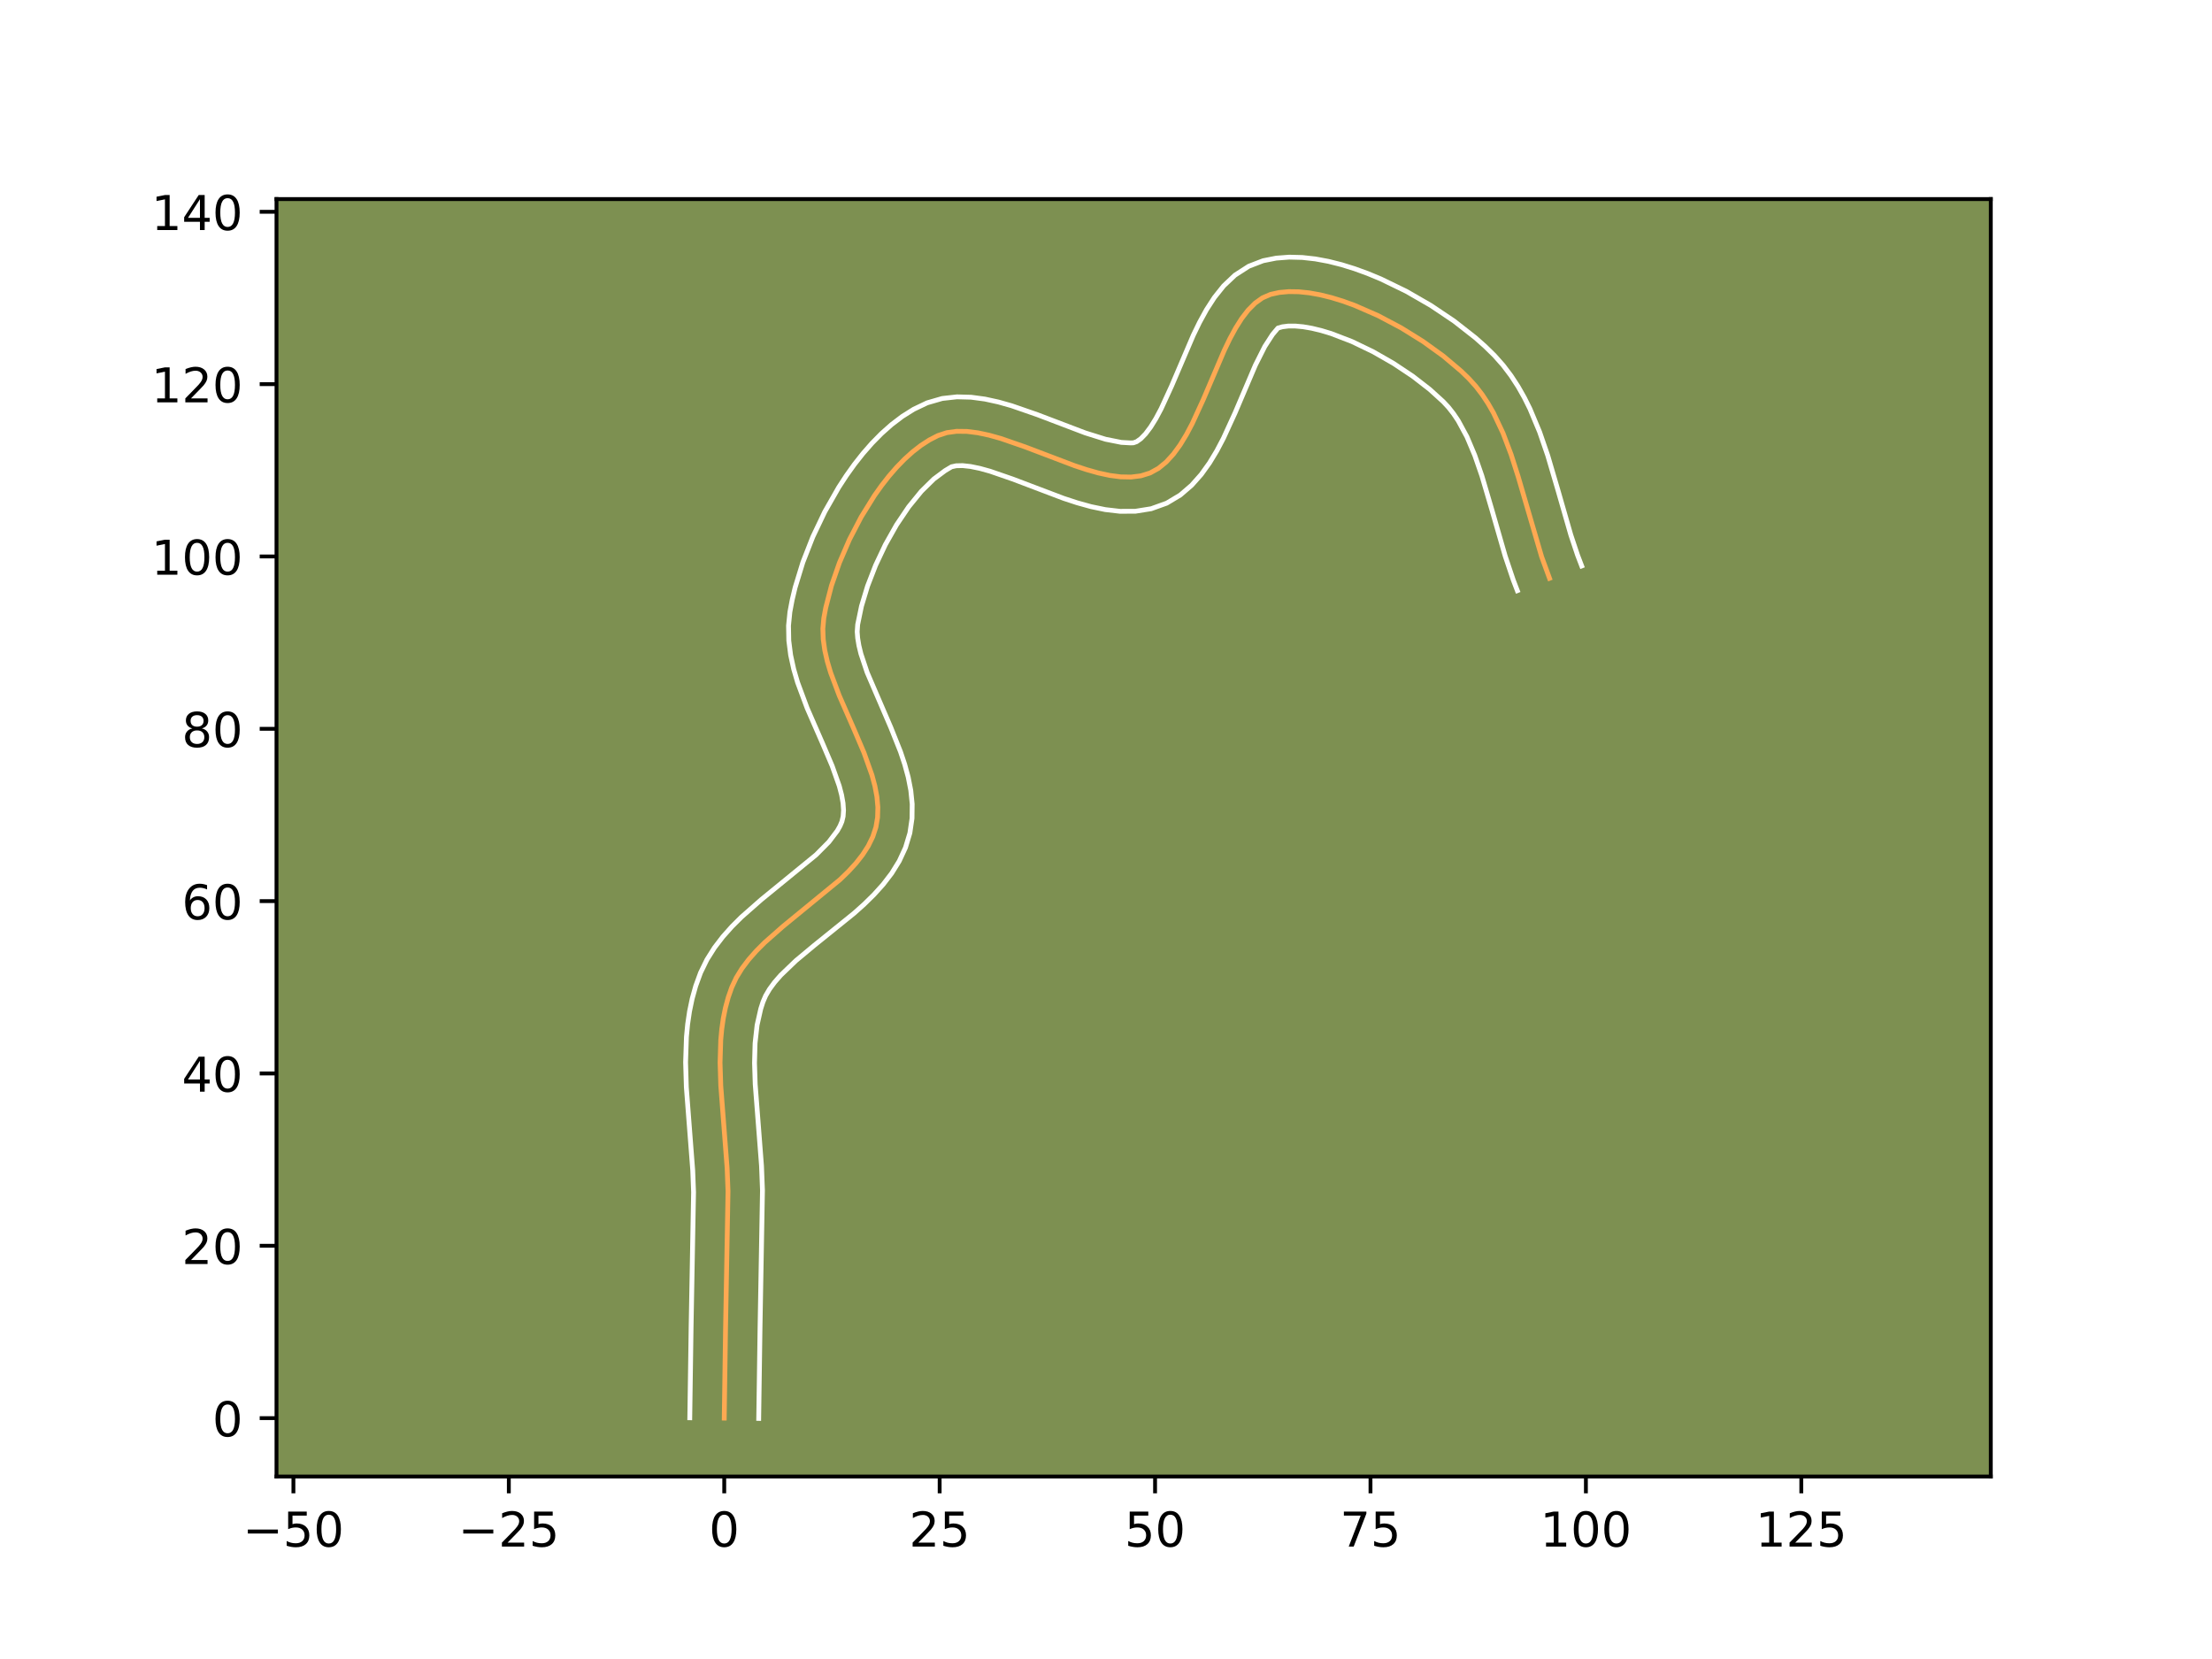 <?xml version="1.0" encoding="utf-8" standalone="no"?>
<!DOCTYPE svg PUBLIC "-//W3C//DTD SVG 1.1//EN"
  "http://www.w3.org/Graphics/SVG/1.1/DTD/svg11.dtd">
<!-- Created with matplotlib (https://matplotlib.org/) -->
<svg height="345.6pt" version="1.1" viewBox="0 0 460.8 345.6" width="460.8pt" xmlns="http://www.w3.org/2000/svg" xmlns:xlink="http://www.w3.org/1999/xlink">
 <defs>
  <style type="text/css">*{stroke-linecap:butt;stroke-linejoin:round;}</style>
 </defs>
 <g id="figure_1">
  <g id="patch_1">
   <path d="M 0 345.6 
L 460.8 345.6 
L 460.8 0 
L 0 0 
z
" style="fill:#ffffff;"/>
  </g>
  <g id="axes_1">
   <g id="patch_2">
    <path d="M 57.6 307.584 
L 414.72 307.584 
L 414.72 41.472 
L 57.6 41.472 
z
" style="fill:#7d9051;"/>
   </g>
   <g id="matplotlib.axis_1">
    <g id="xtick_1">
     <g id="line2d_1">
      <defs>
       <path d="M 0 0 
L 0 3.5 
" id="m579474442e" style="stroke:#000000;stroke-width:0.8;"/>
      </defs>
      <g>
       <use style="stroke:#000000;stroke-width:0.8;" x="61.124" xlink:href="#m579474442e" y="307.584"/>
      </g>
     </g>
     <g id="text_1">
      <!-- −50 -->
      <g transform="translate(50.571 322.182)scale(0.1 -0.1)">
       <defs>
        <path d="M 10.594 35.5 
L 73.188 35.5 
L 73.188 27.203 
L 10.594 27.203 
z
" id="DejaVuSans-8722"/>
        <path d="M 10.797 72.906 
L 49.516 72.906 
L 49.516 64.594 
L 19.828 64.594 
L 19.828 46.734 
Q 21.969 47.469 24.109 47.828 
Q 26.266 48.188 28.422 48.188 
Q 40.625 48.188 47.75 41.5 
Q 54.891 34.812 54.891 23.391 
Q 54.891 11.625 47.562 5.094 
Q 40.234 -1.422 26.906 -1.422 
Q 22.312 -1.422 17.547 -0.641 
Q 12.797 0.141 7.719 1.703 
L 7.719 11.625 
Q 12.109 9.234 16.797 8.062 
Q 21.484 6.891 26.703 6.891 
Q 35.156 6.891 40.078 11.328 
Q 45.016 15.766 45.016 23.391 
Q 45.016 31 40.078 35.438 
Q 35.156 39.891 26.703 39.891 
Q 22.75 39.891 18.812 39.016 
Q 14.891 38.141 10.797 36.281 
z
" id="DejaVuSans-53"/>
        <path d="M 31.781 66.406 
Q 24.172 66.406 20.328 58.906 
Q 16.5 51.422 16.5 36.375 
Q 16.5 21.391 20.328 13.891 
Q 24.172 6.391 31.781 6.391 
Q 39.453 6.391 43.281 13.891 
Q 47.125 21.391 47.125 36.375 
Q 47.125 51.422 43.281 58.906 
Q 39.453 66.406 31.781 66.406 
z
M 31.781 74.219 
Q 44.047 74.219 50.516 64.516 
Q 56.984 54.828 56.984 36.375 
Q 56.984 17.969 50.516 8.266 
Q 44.047 -1.422 31.781 -1.422 
Q 19.531 -1.422 13.062 8.266 
Q 6.594 17.969 6.594 36.375 
Q 6.594 54.828 13.062 64.516 
Q 19.531 74.219 31.781 74.219 
z
" id="DejaVuSans-48"/>
       </defs>
       <use xlink:href="#DejaVuSans-8722"/>
       <use x="83.789" xlink:href="#DejaVuSans-53"/>
       <use x="147.412" xlink:href="#DejaVuSans-48"/>
      </g>
     </g>
    </g>
    <g id="xtick_2">
     <g id="line2d_2">
      <g>
       <use style="stroke:#000000;stroke-width:0.8;" x="105.998" xlink:href="#m579474442e" y="307.584"/>
      </g>
     </g>
     <g id="text_2">
      <!-- −25 -->
      <g transform="translate(95.446 322.182)scale(0.1 -0.1)">
       <defs>
        <path d="M 19.188 8.297 
L 53.609 8.297 
L 53.609 0 
L 7.328 0 
L 7.328 8.297 
Q 12.938 14.109 22.625 23.891 
Q 32.328 33.688 34.812 36.531 
Q 39.547 41.844 41.422 45.531 
Q 43.312 49.219 43.312 52.781 
Q 43.312 58.594 39.234 62.25 
Q 35.156 65.922 28.609 65.922 
Q 23.969 65.922 18.812 64.312 
Q 13.672 62.703 7.812 59.422 
L 7.812 69.391 
Q 13.766 71.781 18.938 73 
Q 24.125 74.219 28.422 74.219 
Q 39.75 74.219 46.484 68.547 
Q 53.219 62.891 53.219 53.422 
Q 53.219 48.922 51.531 44.891 
Q 49.859 40.875 45.406 35.406 
Q 44.188 33.984 37.641 27.219 
Q 31.109 20.453 19.188 8.297 
z
" id="DejaVuSans-50"/>
       </defs>
       <use xlink:href="#DejaVuSans-8722"/>
       <use x="83.789" xlink:href="#DejaVuSans-50"/>
       <use x="147.412" xlink:href="#DejaVuSans-53"/>
      </g>
     </g>
    </g>
    <g id="xtick_3">
     <g id="line2d_3">
      <g>
       <use style="stroke:#000000;stroke-width:0.8;" x="150.873" xlink:href="#m579474442e" y="307.584"/>
      </g>
     </g>
     <g id="text_3">
      <!-- 0 -->
      <g transform="translate(147.692 322.182)scale(0.1 -0.1)">
       <use xlink:href="#DejaVuSans-48"/>
      </g>
     </g>
    </g>
    <g id="xtick_4">
     <g id="line2d_4">
      <g>
       <use style="stroke:#000000;stroke-width:0.8;" x="195.748" xlink:href="#m579474442e" y="307.584"/>
      </g>
     </g>
     <g id="text_4">
      <!-- 25 -->
      <g transform="translate(189.385 322.182)scale(0.1 -0.1)">
       <use xlink:href="#DejaVuSans-50"/>
       <use x="63.623" xlink:href="#DejaVuSans-53"/>
      </g>
     </g>
    </g>
    <g id="xtick_5">
     <g id="line2d_5">
      <g>
       <use style="stroke:#000000;stroke-width:0.8;" x="240.622" xlink:href="#m579474442e" y="307.584"/>
      </g>
     </g>
     <g id="text_5">
      <!-- 50 -->
      <g transform="translate(234.26 322.182)scale(0.1 -0.1)">
       <use xlink:href="#DejaVuSans-53"/>
       <use x="63.623" xlink:href="#DejaVuSans-48"/>
      </g>
     </g>
    </g>
    <g id="xtick_6">
     <g id="line2d_6">
      <g>
       <use style="stroke:#000000;stroke-width:0.8;" x="285.497" xlink:href="#m579474442e" y="307.584"/>
      </g>
     </g>
     <g id="text_6">
      <!-- 75 -->
      <g transform="translate(279.134 322.182)scale(0.1 -0.1)">
       <defs>
        <path d="M 8.203 72.906 
L 55.078 72.906 
L 55.078 68.703 
L 28.609 0 
L 18.312 0 
L 43.219 64.594 
L 8.203 64.594 
z
" id="DejaVuSans-55"/>
       </defs>
       <use xlink:href="#DejaVuSans-55"/>
       <use x="63.623" xlink:href="#DejaVuSans-53"/>
      </g>
     </g>
    </g>
    <g id="xtick_7">
     <g id="line2d_7">
      <g>
       <use style="stroke:#000000;stroke-width:0.8;" x="330.372" xlink:href="#m579474442e" y="307.584"/>
      </g>
     </g>
     <g id="text_7">
      <!-- 100 -->
      <g transform="translate(320.828 322.182)scale(0.1 -0.1)">
       <defs>
        <path d="M 12.406 8.297 
L 28.516 8.297 
L 28.516 63.922 
L 10.984 60.406 
L 10.984 69.391 
L 28.422 72.906 
L 38.281 72.906 
L 38.281 8.297 
L 54.391 8.297 
L 54.391 0 
L 12.406 0 
z
" id="DejaVuSans-49"/>
       </defs>
       <use xlink:href="#DejaVuSans-49"/>
       <use x="63.623" xlink:href="#DejaVuSans-48"/>
       <use x="127.246" xlink:href="#DejaVuSans-48"/>
      </g>
     </g>
    </g>
    <g id="xtick_8">
     <g id="line2d_8">
      <g>
       <use style="stroke:#000000;stroke-width:0.8;" x="375.246" xlink:href="#m579474442e" y="307.584"/>
      </g>
     </g>
     <g id="text_8">
      <!-- 125 -->
      <g transform="translate(365.702 322.182)scale(0.1 -0.1)">
       <use xlink:href="#DejaVuSans-49"/>
       <use x="63.623" xlink:href="#DejaVuSans-50"/>
       <use x="127.246" xlink:href="#DejaVuSans-53"/>
      </g>
     </g>
    </g>
   </g>
   <g id="matplotlib.axis_2">
    <g id="ytick_1">
     <g id="line2d_9">
      <defs>
       <path d="M 0 0 
L -3.5 0 
" id="m73879ea12d" style="stroke:#000000;stroke-width:0.8;"/>
      </defs>
      <g>
       <use style="stroke:#000000;stroke-width:0.8;" x="57.6" xlink:href="#m73879ea12d" y="295.419"/>
      </g>
     </g>
     <g id="text_9">
      <!-- 0 -->
      <g transform="translate(44.237 299.218)scale(0.1 -0.1)">
       <use xlink:href="#DejaVuSans-48"/>
      </g>
     </g>
    </g>
    <g id="ytick_2">
     <g id="line2d_10">
      <g>
       <use style="stroke:#000000;stroke-width:0.8;" x="57.6" xlink:href="#m73879ea12d" y="259.519"/>
      </g>
     </g>
     <g id="text_10">
      <!-- 20 -->
      <g transform="translate(37.875 263.318)scale(0.1 -0.1)">
       <use xlink:href="#DejaVuSans-50"/>
       <use x="63.623" xlink:href="#DejaVuSans-48"/>
      </g>
     </g>
    </g>
    <g id="ytick_3">
     <g id="line2d_11">
      <g>
       <use style="stroke:#000000;stroke-width:0.8;" x="57.6" xlink:href="#m73879ea12d" y="223.62"/>
      </g>
     </g>
     <g id="text_11">
      <!-- 40 -->
      <g transform="translate(37.875 227.419)scale(0.1 -0.1)">
       <defs>
        <path d="M 37.797 64.312 
L 12.891 25.391 
L 37.797 25.391 
z
M 35.203 72.906 
L 47.609 72.906 
L 47.609 25.391 
L 58.016 25.391 
L 58.016 17.188 
L 47.609 17.188 
L 47.609 0 
L 37.797 0 
L 37.797 17.188 
L 4.891 17.188 
L 4.891 26.703 
z
" id="DejaVuSans-52"/>
       </defs>
       <use xlink:href="#DejaVuSans-52"/>
       <use x="63.623" xlink:href="#DejaVuSans-48"/>
      </g>
     </g>
    </g>
    <g id="ytick_4">
     <g id="line2d_12">
      <g>
       <use style="stroke:#000000;stroke-width:0.8;" x="57.6" xlink:href="#m73879ea12d" y="187.72"/>
      </g>
     </g>
     <g id="text_12">
      <!-- 60 -->
      <g transform="translate(37.875 191.519)scale(0.1 -0.1)">
       <defs>
        <path d="M 33.016 40.375 
Q 26.375 40.375 22.484 35.828 
Q 18.609 31.297 18.609 23.391 
Q 18.609 15.531 22.484 10.953 
Q 26.375 6.391 33.016 6.391 
Q 39.656 6.391 43.531 10.953 
Q 47.406 15.531 47.406 23.391 
Q 47.406 31.297 43.531 35.828 
Q 39.656 40.375 33.016 40.375 
z
M 52.594 71.297 
L 52.594 62.312 
Q 48.875 64.062 45.094 64.984 
Q 41.312 65.922 37.594 65.922 
Q 27.828 65.922 22.672 59.328 
Q 17.531 52.734 16.797 39.406 
Q 19.672 43.656 24.016 45.922 
Q 28.375 48.188 33.594 48.188 
Q 44.578 48.188 50.953 41.516 
Q 57.328 34.859 57.328 23.391 
Q 57.328 12.156 50.688 5.359 
Q 44.047 -1.422 33.016 -1.422 
Q 20.359 -1.422 13.672 8.266 
Q 6.984 17.969 6.984 36.375 
Q 6.984 53.656 15.188 63.938 
Q 23.391 74.219 37.203 74.219 
Q 40.922 74.219 44.703 73.484 
Q 48.484 72.75 52.594 71.297 
z
" id="DejaVuSans-54"/>
       </defs>
       <use xlink:href="#DejaVuSans-54"/>
       <use x="63.623" xlink:href="#DejaVuSans-48"/>
      </g>
     </g>
    </g>
    <g id="ytick_5">
     <g id="line2d_13">
      <g>
       <use style="stroke:#000000;stroke-width:0.8;" x="57.6" xlink:href="#m73879ea12d" y="151.82"/>
      </g>
     </g>
     <g id="text_13">
      <!-- 80 -->
      <g transform="translate(37.875 155.619)scale(0.1 -0.1)">
       <defs>
        <path d="M 31.781 34.625 
Q 24.75 34.625 20.719 30.859 
Q 16.703 27.094 16.703 20.516 
Q 16.703 13.922 20.719 10.156 
Q 24.75 6.391 31.781 6.391 
Q 38.812 6.391 42.859 10.172 
Q 46.922 13.969 46.922 20.516 
Q 46.922 27.094 42.891 30.859 
Q 38.875 34.625 31.781 34.625 
z
M 21.922 38.812 
Q 15.578 40.375 12.031 44.719 
Q 8.5 49.078 8.5 55.328 
Q 8.5 64.062 14.719 69.141 
Q 20.953 74.219 31.781 74.219 
Q 42.672 74.219 48.875 69.141 
Q 55.078 64.062 55.078 55.328 
Q 55.078 49.078 51.531 44.719 
Q 48 40.375 41.703 38.812 
Q 48.828 37.156 52.797 32.312 
Q 56.781 27.484 56.781 20.516 
Q 56.781 9.906 50.312 4.234 
Q 43.844 -1.422 31.781 -1.422 
Q 19.734 -1.422 13.25 4.234 
Q 6.781 9.906 6.781 20.516 
Q 6.781 27.484 10.781 32.312 
Q 14.797 37.156 21.922 38.812 
z
M 18.312 54.391 
Q 18.312 48.734 21.844 45.562 
Q 25.391 42.391 31.781 42.391 
Q 38.141 42.391 41.719 45.562 
Q 45.312 48.734 45.312 54.391 
Q 45.312 60.062 41.719 63.234 
Q 38.141 66.406 31.781 66.406 
Q 25.391 66.406 21.844 63.234 
Q 18.312 60.062 18.312 54.391 
z
" id="DejaVuSans-56"/>
       </defs>
       <use xlink:href="#DejaVuSans-56"/>
       <use x="63.623" xlink:href="#DejaVuSans-48"/>
      </g>
     </g>
    </g>
    <g id="ytick_6">
     <g id="line2d_14">
      <g>
       <use style="stroke:#000000;stroke-width:0.8;" x="57.6" xlink:href="#m73879ea12d" y="115.92"/>
      </g>
     </g>
     <g id="text_14">
      <!-- 100 -->
      <g transform="translate(31.512 119.72)scale(0.1 -0.1)">
       <use xlink:href="#DejaVuSans-49"/>
       <use x="63.623" xlink:href="#DejaVuSans-48"/>
       <use x="127.246" xlink:href="#DejaVuSans-48"/>
      </g>
     </g>
    </g>
    <g id="ytick_7">
     <g id="line2d_15">
      <g>
       <use style="stroke:#000000;stroke-width:0.8;" x="57.6" xlink:href="#m73879ea12d" y="80.021"/>
      </g>
     </g>
     <g id="text_15">
      <!-- 120 -->
      <g transform="translate(31.512 83.82)scale(0.1 -0.1)">
       <use xlink:href="#DejaVuSans-49"/>
       <use x="63.623" xlink:href="#DejaVuSans-50"/>
       <use x="127.246" xlink:href="#DejaVuSans-48"/>
      </g>
     </g>
    </g>
    <g id="ytick_8">
     <g id="line2d_16">
      <g>
       <use style="stroke:#000000;stroke-width:0.8;" x="57.6" xlink:href="#m73879ea12d" y="44.121"/>
      </g>
     </g>
     <g id="text_16">
      <!-- 140 -->
      <g transform="translate(31.512 47.92)scale(0.1 -0.1)">
       <use xlink:href="#DejaVuSans-49"/>
       <use x="63.623" xlink:href="#DejaVuSans-52"/>
       <use x="127.246" xlink:href="#DejaVuSans-48"/>
      </g>
     </g>
    </g>
   </g>
   <g id="line2d_17">
    <path clip-path="url(#pa7395bf6e8)" d="M 150.873 295.419 
L 151.148 276.527 
L 151.659 248.175 
L 151.473 243.346 
L 150.906 235.989 
L 150.15 226.181 
L 150.002 221.367 
L 150.144 216.668 
L 150.356 214.373 
L 150.678 212.123 
L 151.125 209.921 
L 151.707 207.773 
L 152.439 205.683 
L 153.383 203.669 
L 154.571 201.738 
L 155.972 199.88 
L 157.557 198.085 
L 159.295 196.345 
L 163.105 192.988 
L 175.008 183.226 
L 176.739 181.545 
L 178.315 179.823 
L 179.707 178.05 
L 180.883 176.218 
L 181.813 174.316 
L 182.466 172.335 
L 182.815 170.277 
L 182.875 168.154 
L 182.677 165.973 
L 182.257 163.741 
L 181.646 161.465 
L 179.986 156.807 
L 177.961 152.055 
L 174.817 144.869 
L 173.036 140.12 
L 172.339 137.778 
L 171.814 135.468 
L 171.496 133.196 
L 171.417 130.969 
L 171.61 128.793 
L 172.017 126.601 
L 173.212 121.996 
L 174.873 117.217 
L 176.951 112.404 
L 179.397 107.7 
L 182.16 103.244 
L 183.645 101.154 
L 185.19 99.179 
L 186.79 97.337 
L 188.439 95.645 
L 190.129 94.122 
L 191.855 92.784 
L 193.611 91.65 
L 195.39 90.737 
L 197.259 90.124 
L 199.277 89.849 
L 201.426 89.873 
L 203.689 90.157 
L 206.049 90.661 
L 208.488 91.344 
L 213.537 93.092 
L 223.83 97 
L 226.343 97.831 
L 228.797 98.524 
L 231.175 99.039 
L 233.46 99.337 
L 235.635 99.378 
L 237.681 99.122 
L 239.583 98.53 
L 241.334 97.563 
L 242.949 96.238 
L 244.444 94.6 
L 245.835 92.692 
L 247.137 90.558 
L 248.366 88.24 
L 250.664 83.232 
L 255.059 72.94 
L 256.205 70.564 
L 257.402 68.355 
L 258.664 66.355 
L 260.007 64.609 
L 261.447 63.16 
L 262.998 62.051 
L 264.677 61.327 
L 266.5 60.926 
L 268.463 60.747 
L 270.548 60.778 
L 272.738 61.006 
L 275.014 61.417 
L 277.358 61.997 
L 279.754 62.733 
L 282.182 63.612 
L 287.067 65.744 
L 291.871 68.286 
L 296.45 71.131 
L 300.663 74.17 
L 304.367 77.298 
L 305.984 78.861 
L 307.447 80.482 
L 308.786 82.226 
L 310.01 84.083 
L 311.13 86.041 
L 313.103 90.221 
L 314.791 94.681 
L 316.278 99.338 
L 321.146 115.969 
L 322.794 120.468 
L 322.794 120.468 
" style="fill:none;stroke:#fea952;stroke-linecap:square;"/>
   </g>
   <g id="line2d_18">
    <path clip-path="url(#pa7395bf6e8)" d="M 143.693 295.35 
L 143.969 276.39 
L 144.482 248.37 
L 144.309 243.825 
L 143.753 236.613 
L 142.976 226.488 
L 142.823 221.281 
L 142.995 216.008 
L 143.249 213.355 
L 143.642 210.697 
L 144.195 208.041 
L 144.931 205.399 
L 145.937 202.638 
L 147.267 199.908 
L 148.839 197.414 
L 150.591 195.127 
L 152.476 193.013 
L 154.457 191.04 
L 158.576 187.417 
L 170.005 178.077 
L 172.668 175.389 
L 174.433 173.064 
L 174.994 172.067 
L 175.387 171.135 
L 175.638 170.076 
L 175.724 168.8 
L 175.622 167.302 
L 175.322 165.602 
L 174.832 163.727 
L 173.355 159.561 
L 171.403 154.977 
L 168.142 147.513 
L 166.154 142.169 
L 165.337 139.367 
L 164.704 136.464 
L 164.321 133.451 
L 164.265 130.334 
L 164.551 127.484 
L 165.029 124.952 
L 165.643 122.378 
L 167.25 117.136 
L 169.323 111.843 
L 171.822 106.603 
L 174.717 101.527 
L 176.306 99.086 
L 177.99 96.729 
L 179.77 94.471 
L 181.648 92.326 
L 183.632 90.312 
L 185.731 88.446 
L 187.96 86.753 
L 190.333 85.262 
L 193.15 83.916 
L 196.29 83.009 
L 199.358 82.669 
L 202.319 82.749 
L 205.187 83.135 
L 207.986 83.747 
L 210.734 84.524 
L 216.103 86.386 
L 226.084 90.183 
L 230.318 91.507 
L 233.595 92.159 
L 235.546 92.267 
L 236.111 92.245 
L 236.781 92.011 
L 237.646 91.397 
L 238.642 90.371 
L 239.706 88.953 
L 240.794 87.194 
L 241.884 85.152 
L 244.051 80.436 
L 248.593 69.819 
L 249.892 67.145 
L 251.33 64.523 
L 252.973 61.978 
L 254.913 59.549 
L 257.272 57.318 
L 260.154 55.459 
L 263.132 54.315 
L 265.85 53.775 
L 268.571 53.568 
L 271.291 53.637 
L 274.012 53.94 
L 276.738 54.447 
L 279.468 55.134 
L 282.197 55.982 
L 284.92 56.975 
L 287.629 58.098 
L 292.958 60.685 
L 298.089 63.644 
L 302.917 66.887 
L 307.334 70.343 
L 309.358 72.136 
L 311.314 74.05 
L 313.143 76.111 
L 314.78 78.274 
L 316.242 80.517 
L 317.548 82.823 
L 318.72 85.178 
L 320.733 89.99 
L 322.415 94.874 
L 324.566 102.176 
L 327.231 111.443 
L 328.645 115.674 
L 329.497 117.895 
L 329.497 117.895 
" style="fill:none;stroke:#ffffff;stroke-linecap:square;"/>
   </g>
   <g id="line2d_19">
    <path clip-path="url(#pa7395bf6e8)" d="M 158.053 295.488 
L 158.326 276.664 
L 158.836 247.979 
L 158.637 242.866 
L 158.059 235.366 
L 157.323 225.873 
L 157.181 221.453 
L 157.294 217.328 
L 157.715 213.549 
L 158.484 210.146 
L 158.941 208.729 
L 159.498 207.431 
L 160.302 206.062 
L 161.354 204.633 
L 162.639 203.158 
L 165.809 200.115 
L 169.579 196.977 
L 177.928 190.24 
L 180.012 188.376 
L 182.035 186.393 
L 183.963 184.257 
L 185.75 181.928 
L 187.333 179.372 
L 188.632 176.564 
L 189.545 173.535 
L 189.992 170.478 
L 190.025 167.508 
L 189.733 164.644 
L 189.192 161.881 
L 188.461 159.203 
L 187.589 156.597 
L 185.582 151.565 
L 180.642 140.09 
L 179.341 136.19 
L 178.925 134.473 
L 178.672 132.941 
L 178.569 131.603 
L 178.67 130.103 
L 179.463 126.28 
L 180.724 122.103 
L 182.403 117.769 
L 184.441 113.457 
L 186.767 109.337 
L 189.299 105.579 
L 191.933 102.348 
L 194.527 99.797 
L 196.889 98.038 
L 198.228 97.238 
L 199.195 97.028 
L 200.532 96.997 
L 202.191 97.179 
L 204.112 97.574 
L 206.243 98.164 
L 210.972 99.798 
L 221.576 103.817 
L 224.392 104.741 
L 227.276 105.541 
L 230.247 106.159 
L 233.325 106.516 
L 236.525 106.503 
L 239.817 105.977 
L 243.055 104.814 
L 245.886 103.115 
L 248.251 101.079 
L 250.246 98.83 
L 251.965 96.431 
L 253.481 93.921 
L 254.848 91.329 
L 257.278 86.027 
L 261.525 76.061 
L 263.474 72.187 
L 265.101 69.669 
L 266.221 68.339 
L 267.15 68.076 
L 268.355 67.926 
L 269.806 67.92 
L 271.463 68.072 
L 273.289 68.387 
L 275.249 68.86 
L 277.31 69.484 
L 281.623 71.142 
L 286.017 73.256 
L 290.305 75.711 
L 294.306 78.378 
L 297.841 81.117 
L 300.654 83.672 
L 301.751 84.853 
L 302.791 86.179 
L 303.778 87.649 
L 305.595 91.003 
L 307.221 94.852 
L 308.693 99.106 
L 310.736 106.039 
L 313.564 115.849 
L 315.238 120.819 
L 316.091 123.041 
L 316.091 123.041 
" style="fill:none;stroke:#ffffff;stroke-linecap:square;"/>
   </g>
   <g id="patch_3">
    <path d="M 57.6 307.584 
L 57.6 41.472 
" style="fill:none;stroke:#000000;stroke-linecap:square;stroke-linejoin:miter;stroke-width:0.8;"/>
   </g>
   <g id="patch_4">
    <path d="M 414.72 307.584 
L 414.72 41.472 
" style="fill:none;stroke:#000000;stroke-linecap:square;stroke-linejoin:miter;stroke-width:0.8;"/>
   </g>
   <g id="patch_5">
    <path d="M 57.6 307.584 
L 414.72 307.584 
" style="fill:none;stroke:#000000;stroke-linecap:square;stroke-linejoin:miter;stroke-width:0.8;"/>
   </g>
   <g id="patch_6">
    <path d="M 57.6 41.472 
L 414.72 41.472 
" style="fill:none;stroke:#000000;stroke-linecap:square;stroke-linejoin:miter;stroke-width:0.8;"/>
   </g>
  </g>
 </g>
 <defs>
  <clipPath id="pa7395bf6e8">
   <rect height="266.112" width="357.12" x="57.6" y="41.472"/>
  </clipPath>
 </defs>
</svg>
